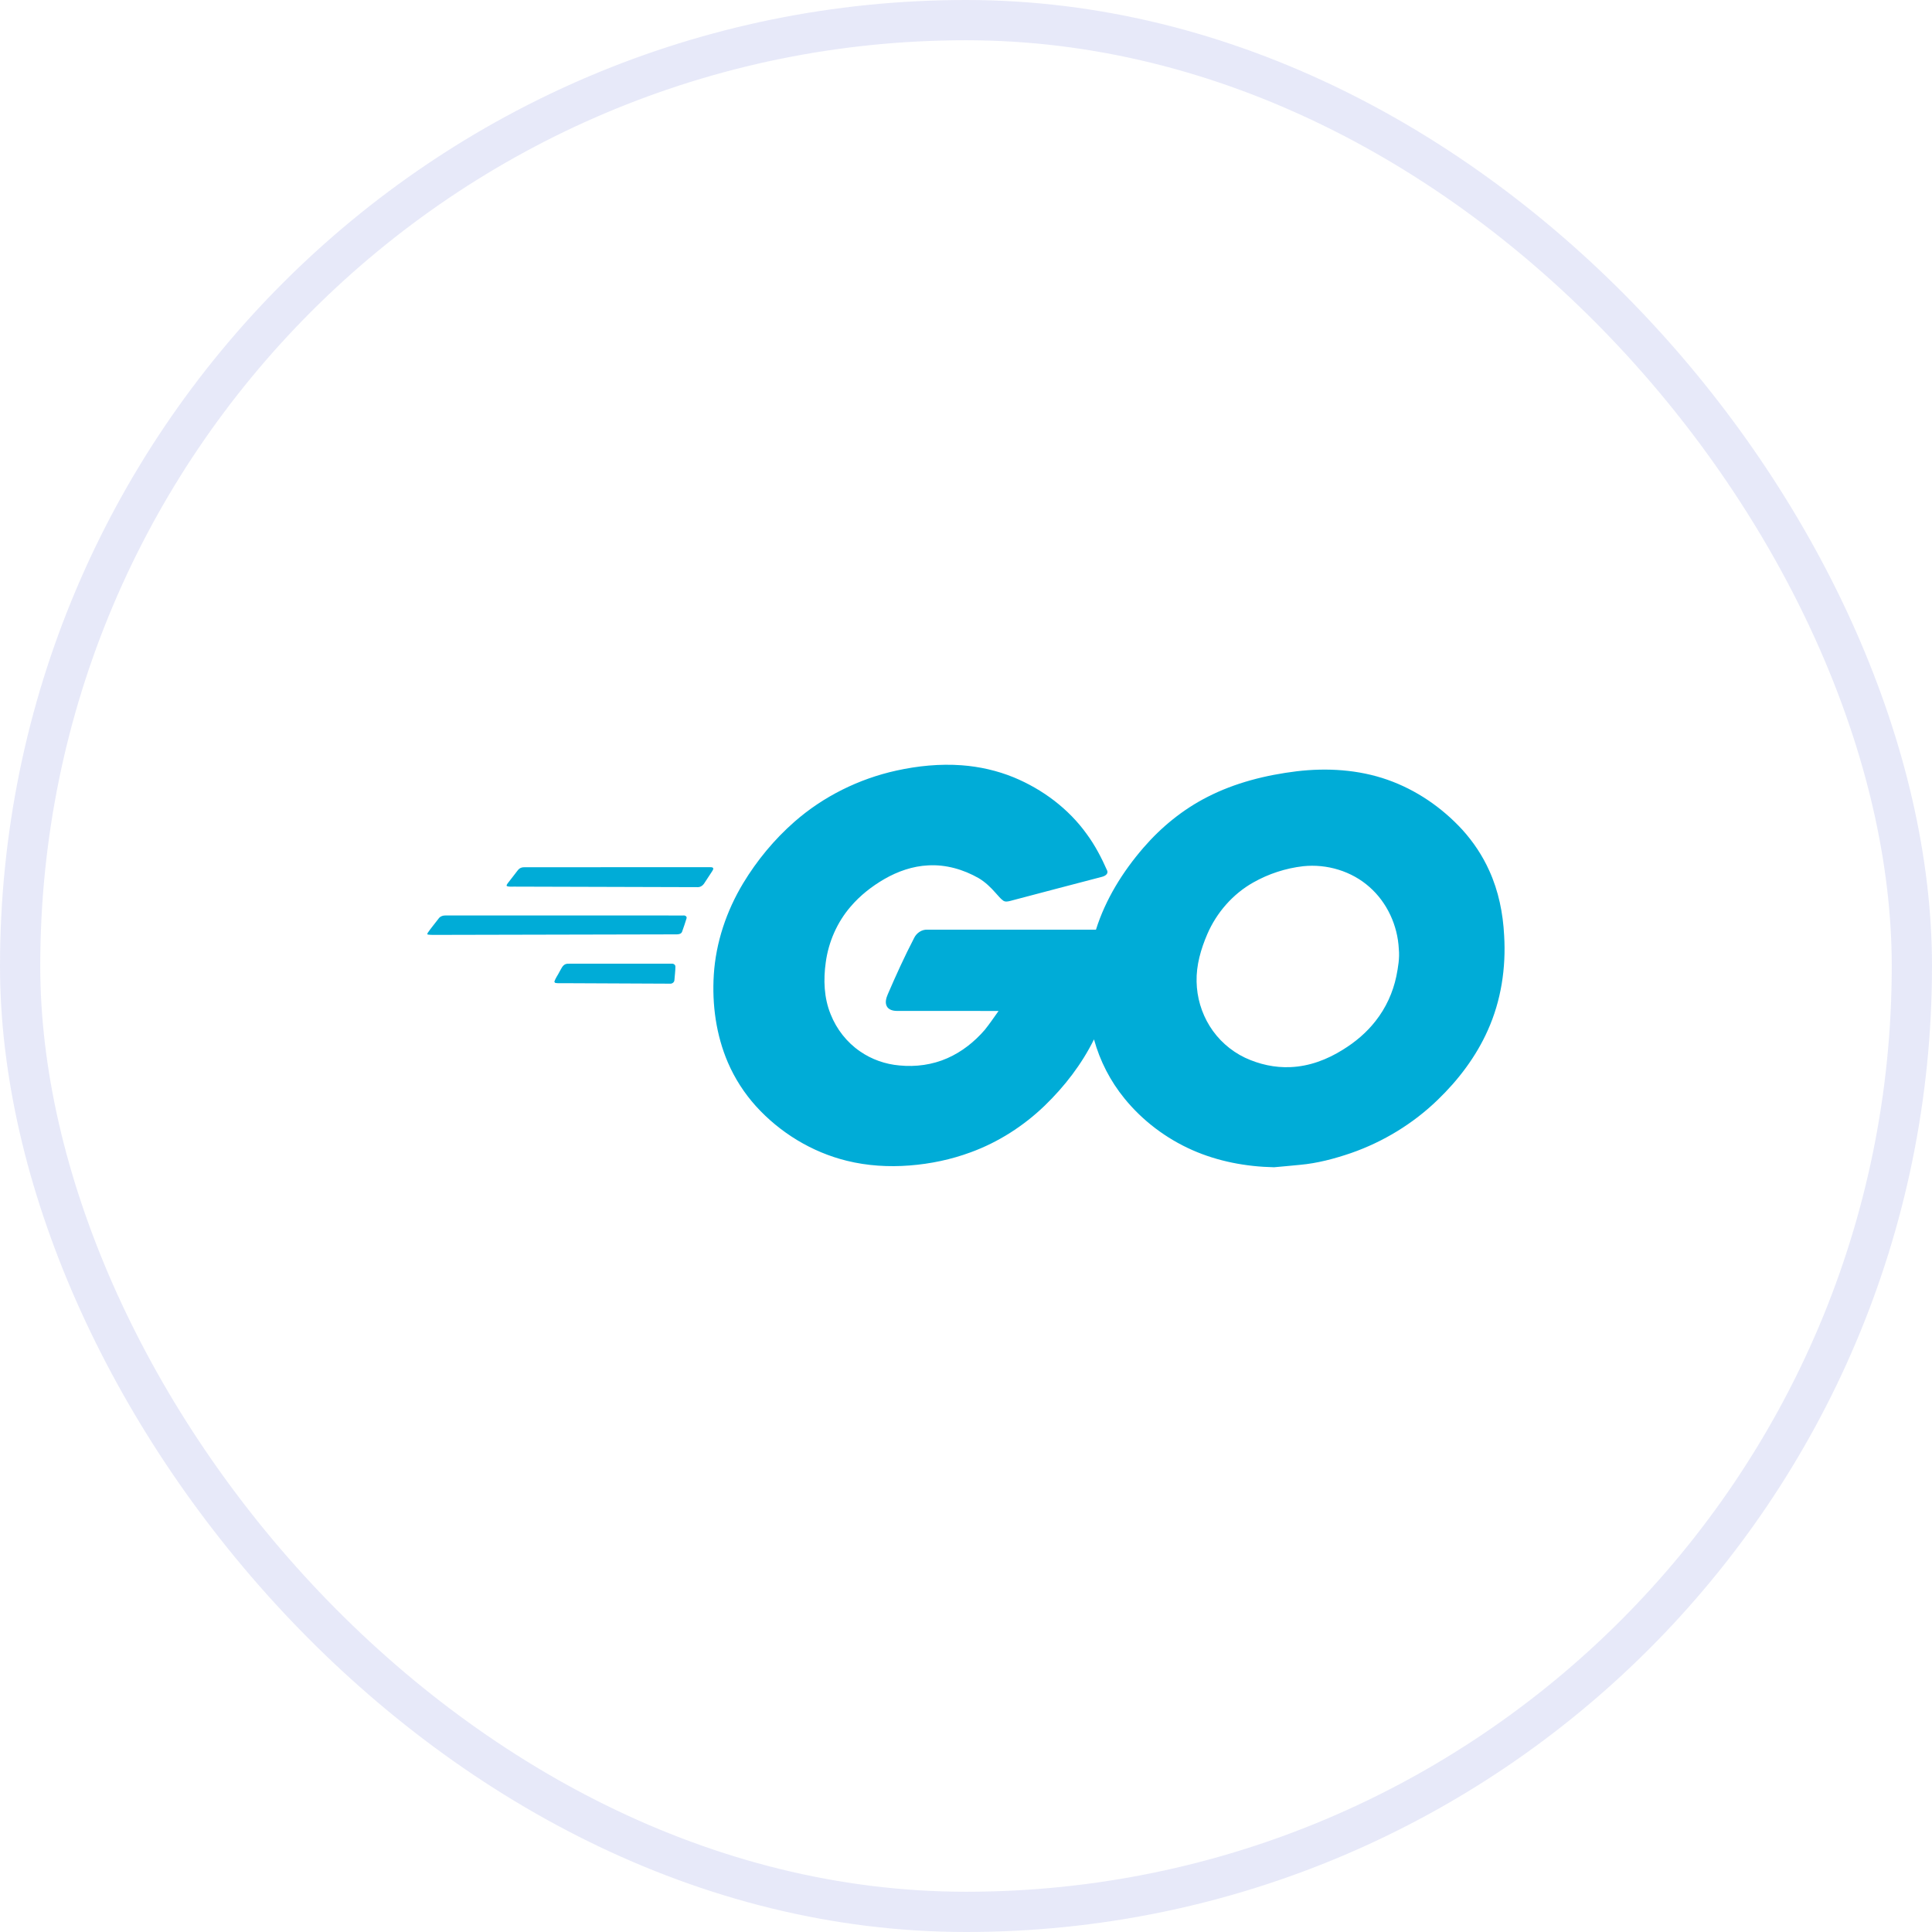<svg width="48" height="48" viewBox="0 0 48 48" fill="none" xmlns="http://www.w3.org/2000/svg">
<path d="M22.27 19.145C22.802 19.028 23.35 18.973 23.894 19.013C24.337 19.046 24.775 19.145 25.186 19.313C25.901 19.609 26.546 20.09 26.999 20.721C27.206 21.002 27.368 21.313 27.508 21.631C27.543 21.723 27.436 21.772 27.365 21.788C26.607 21.984 25.85 22.186 25.092 22.385C25.038 22.398 24.975 22.411 24.926 22.377C24.852 22.326 24.8 22.251 24.738 22.187C24.614 22.046 24.477 21.913 24.314 21.817C23.936 21.601 23.499 21.475 23.061 21.5C22.677 21.518 22.305 21.648 21.973 21.839C21.659 22.021 21.369 22.248 21.133 22.525C20.799 22.912 20.585 23.4 20.516 23.907C20.455 24.339 20.47 24.793 20.638 25.201C20.784 25.57 21.039 25.896 21.367 26.121C21.655 26.321 21.997 26.441 22.347 26.471C22.751 26.511 23.166 26.455 23.538 26.29C23.897 26.132 24.211 25.883 24.466 25.587C24.588 25.436 24.696 25.275 24.809 25.117C23.967 25.116 23.126 25.117 22.285 25.116C22.19 25.116 22.079 25.091 22.032 25C21.983 24.905 22.018 24.794 22.057 24.702C22.26 24.231 22.473 23.763 22.709 23.308C22.768 23.182 22.898 23.091 23.039 23.097C24.436 23.097 25.832 23.098 27.229 23.097C27.467 22.342 27.893 21.658 28.408 21.062C28.852 20.548 29.388 20.111 29.994 19.802C30.685 19.447 31.45 19.256 32.218 19.162C32.972 19.073 33.752 19.12 34.472 19.373C35.181 19.622 35.82 20.059 36.329 20.612C36.604 20.915 36.834 21.26 37.001 21.633C37.231 22.138 37.342 22.689 37.37 23.241C37.419 24.044 37.295 24.863 36.963 25.599C36.672 26.252 36.233 26.831 35.719 27.326C35.109 27.917 34.367 28.369 33.565 28.648C33.155 28.788 32.732 28.901 32.299 28.94C32.084 28.96 31.869 28.982 31.654 29C30.958 28.986 30.26 28.855 29.622 28.573C28.971 28.285 28.386 27.844 27.937 27.291C27.586 26.861 27.327 26.358 27.18 25.823C26.875 26.441 26.448 26.994 25.953 27.472C25.429 27.976 24.804 28.377 24.121 28.627C23.633 28.808 23.118 28.916 22.599 28.956C22.077 28.997 21.547 28.965 21.038 28.839C20.171 28.626 19.376 28.14 18.778 27.479C18.49 27.159 18.254 26.792 18.084 26.397C17.791 25.714 17.688 24.959 17.734 24.22C17.784 23.416 18.049 22.633 18.463 21.945C18.807 21.376 19.236 20.857 19.736 20.418C20.455 19.787 21.338 19.35 22.27 19.145ZM32.376 21.521C31.941 21.571 31.516 21.71 31.135 21.926C30.627 22.213 30.226 22.674 29.995 23.208C29.835 23.581 29.719 23.981 29.729 24.389C29.736 24.776 29.848 25.16 30.052 25.489C30.262 25.83 30.572 26.107 30.933 26.279C31.285 26.443 31.675 26.531 32.065 26.512C32.528 26.493 32.974 26.325 33.364 26.079C33.672 25.89 33.954 25.652 34.177 25.365C34.432 25.042 34.608 24.657 34.692 24.254C34.736 24.031 34.776 23.803 34.753 23.575C34.724 22.995 34.464 22.425 34.026 22.039C33.582 21.643 32.966 21.459 32.376 21.521Z" fill="#00ACD7"/>
<path d="M12.95 21.558C12.98 21.547 13.014 21.546 13.046 21.546C14.572 21.546 16.098 21.546 17.624 21.545C17.654 21.548 17.692 21.538 17.716 21.564C17.731 21.596 17.705 21.625 17.69 21.651C17.623 21.752 17.558 21.855 17.49 21.956C17.455 22.007 17.396 22.043 17.333 22.041C15.813 22.037 14.293 22.032 12.773 22.028C12.714 22.025 12.651 22.037 12.594 22.016C12.574 21.994 12.601 21.969 12.611 21.949C12.69 21.846 12.772 21.744 12.85 21.64C12.876 21.605 12.907 21.571 12.95 21.558Z" fill="#00ACD7"/>
<path d="M10.896 22.823C10.936 22.763 11.011 22.742 11.08 22.744C13.046 22.745 15.011 22.744 16.977 22.745C17.02 22.738 17.075 22.77 17.056 22.82C17.022 22.93 16.986 23.04 16.946 23.148C16.927 23.203 16.862 23.215 16.81 23.214C14.838 23.218 12.865 23.222 10.892 23.227C10.802 23.227 10.71 23.231 10.62 23.218V23.186C10.705 23.06 10.805 22.945 10.896 22.823Z" fill="#00ACD7"/>
<path d="M14.053 23.953C14.085 23.941 14.119 23.944 14.152 23.943C14.996 23.944 15.84 23.943 16.683 23.943C16.728 23.937 16.779 23.963 16.78 24.014C16.78 24.124 16.764 24.235 16.756 24.346C16.756 24.404 16.698 24.446 16.643 24.439C15.757 24.435 14.871 24.431 13.985 24.427C13.921 24.425 13.855 24.434 13.792 24.419C13.787 24.412 13.777 24.398 13.772 24.39C13.801 24.3 13.861 24.224 13.903 24.139C13.944 24.071 13.973 23.984 14.053 23.953Z" fill="#00ACD7"/>
<rect x="0.5" y="0.5" width="47" height="47" rx="23.5" stroke="#3347CC" stroke-opacity="0.12"/>
</svg>
